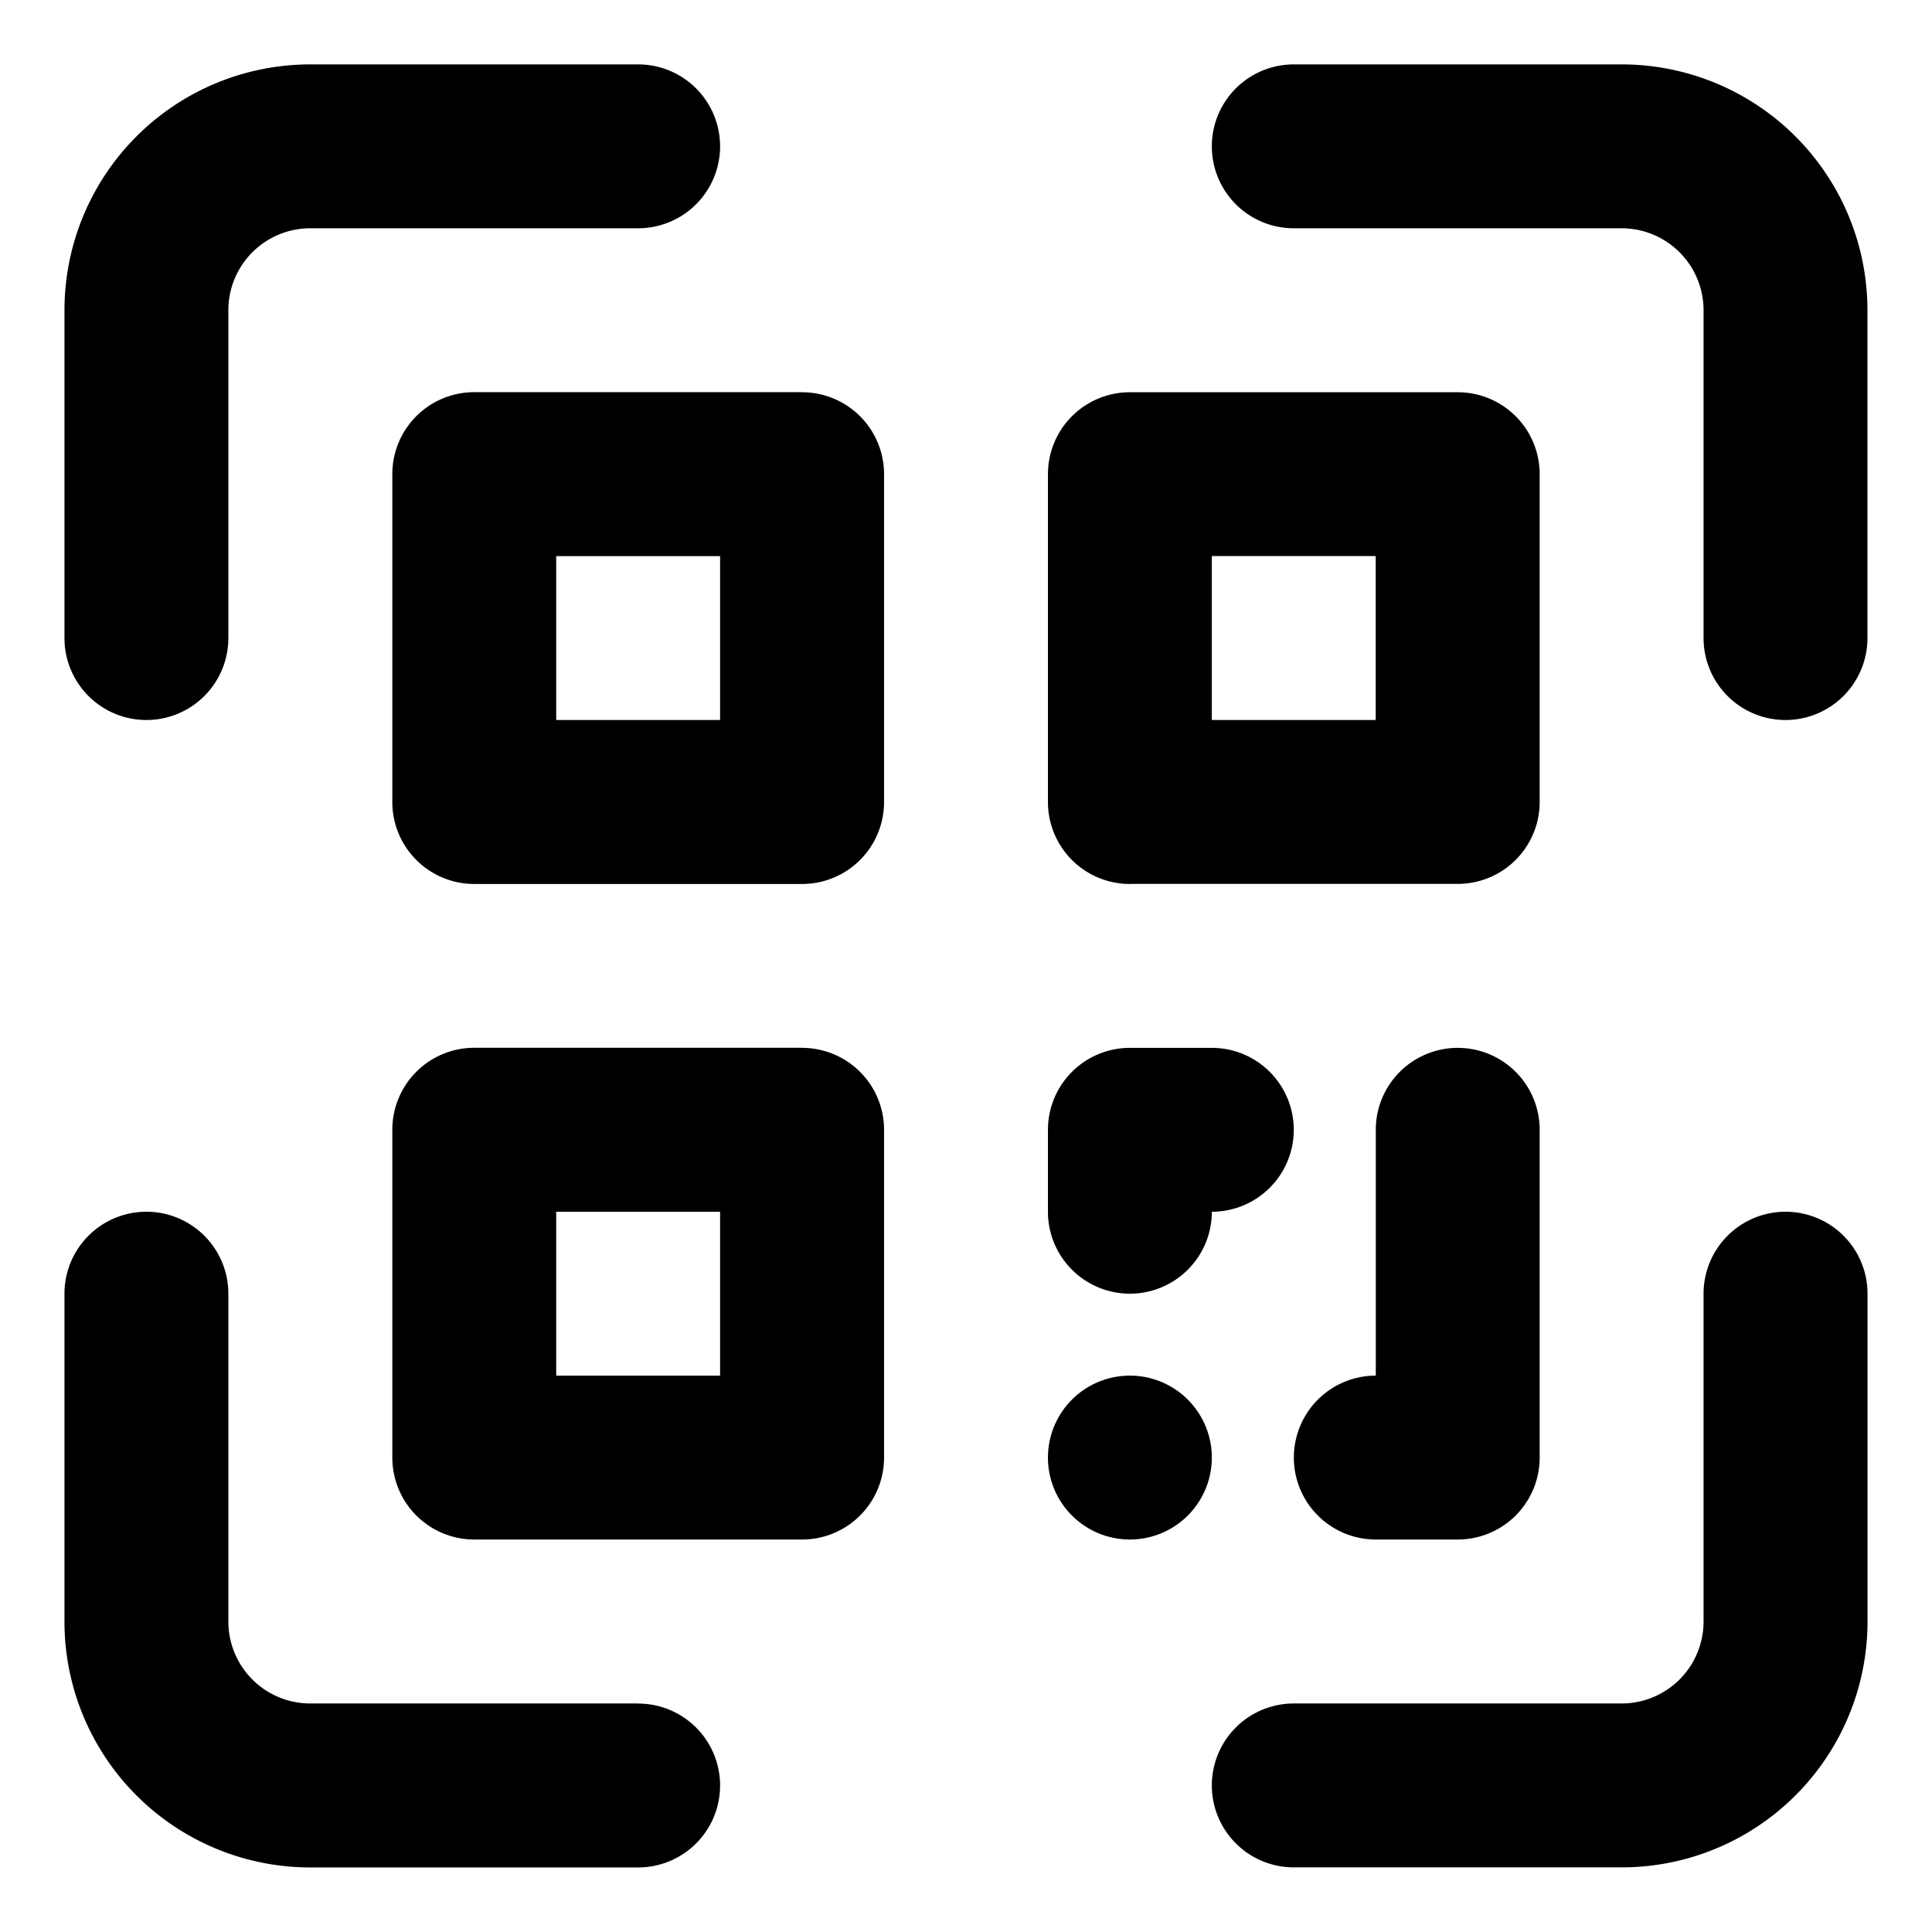 <svg xmlns="http://www.w3.org/2000/svg" width="24.002" height="24" viewBox="0 0 24.002 24">
  <g id="Group_37238" data-name="Group 37238" transform="translate(-17092 -10471)">
    <g id="Group_37032" data-name="Group 37032" transform="translate(22920.523 -129.478)">
      <path id="_1c141b84920e1d8e12e69a3902e945cf" data-name="1c141b84920e1d8e12e69a3902e945cf" d="M8.127,21.363H4.054a1.018,1.018,0,0,1-1.018-1.018V16.272a1.018,1.018,0,1,0-2.036,0v4.073A3.054,3.054,0,0,0,4.054,23.4H8.127a1.018,1.018,0,0,0,0-2.036Zm14.254-6.109a1.018,1.018,0,0,0-1.018,1.018v4.073a1.018,1.018,0,0,1-1.018,1.018H16.272a1.018,1.018,0,1,0,0,2.036h4.073A3.054,3.054,0,0,0,23.4,20.345V16.272A1.018,1.018,0,0,0,22.381,15.254ZM20.345,1H16.272a1.018,1.018,0,1,0,0,2.036h4.073a1.018,1.018,0,0,1,1.018,1.018V8.127a1.018,1.018,0,0,0,2.036,0V4.054A3.054,3.054,0,0,0,20.345,1ZM2.018,9.145A1.018,1.018,0,0,0,3.036,8.127V4.054A1.018,1.018,0,0,1,4.054,3.036H8.127A1.018,1.018,0,0,0,8.127,1H4.054A3.054,3.054,0,0,0,1,4.054V8.127A1.018,1.018,0,0,0,2.018,9.145Zm8.145-4.073H6.091A1.018,1.018,0,0,0,5.073,6.091v4.073a1.018,1.018,0,0,0,1.018,1.018h4.073a1.018,1.018,0,0,0,1.018-1.018V6.091A1.018,1.018,0,0,0,10.163,5.073ZM9.145,9.145H7.109V7.109H9.145Zm5.091,2.036h4.073a1.018,1.018,0,0,0,1.018-1.018V6.091a1.018,1.018,0,0,0-1.018-1.018H14.236a1.018,1.018,0,0,0-1.018,1.018v4.073A1.018,1.018,0,0,0,14.236,11.182Zm1.018-4.073H17.29V9.145H15.254Zm-5.091,6.109H6.091a1.018,1.018,0,0,0-1.018,1.018v4.073a1.018,1.018,0,0,0,1.018,1.018h4.073a1.018,1.018,0,0,0,1.018-1.018V14.236A1.018,1.018,0,0,0,10.163,13.218ZM9.145,17.29H7.109V15.254H9.145Zm5.091-1.018a1.018,1.018,0,0,0,1.018-1.018,1.018,1.018,0,1,0,0-2.036H14.236a1.018,1.018,0,0,0-1.018,1.018v1.018A1.018,1.018,0,0,0,14.236,16.272Zm4.073-3.054a1.018,1.018,0,0,0-1.018,1.018V17.29a1.018,1.018,0,0,0,0,2.036h1.018a1.018,1.018,0,0,0,1.018-1.018V14.236A1.018,1.018,0,0,0,18.309,13.218ZM14.236,17.29a1.018,1.018,0,1,0,1.018,1.018A1.018,1.018,0,0,0,14.236,17.29Z" transform="translate(-5828.722 10600.278)"/>
      <rect id="Rectangle_649" data-name="Rectangle 649" width="24" height="24" transform="translate(-5828.521 10600.478)" fill="none"/>
    </g>
    <rect id="Rectangle_706" data-name="Rectangle 706" width="24" height="24" transform="translate(17092 10471)" fill="none"/>
  </g>
</svg>
